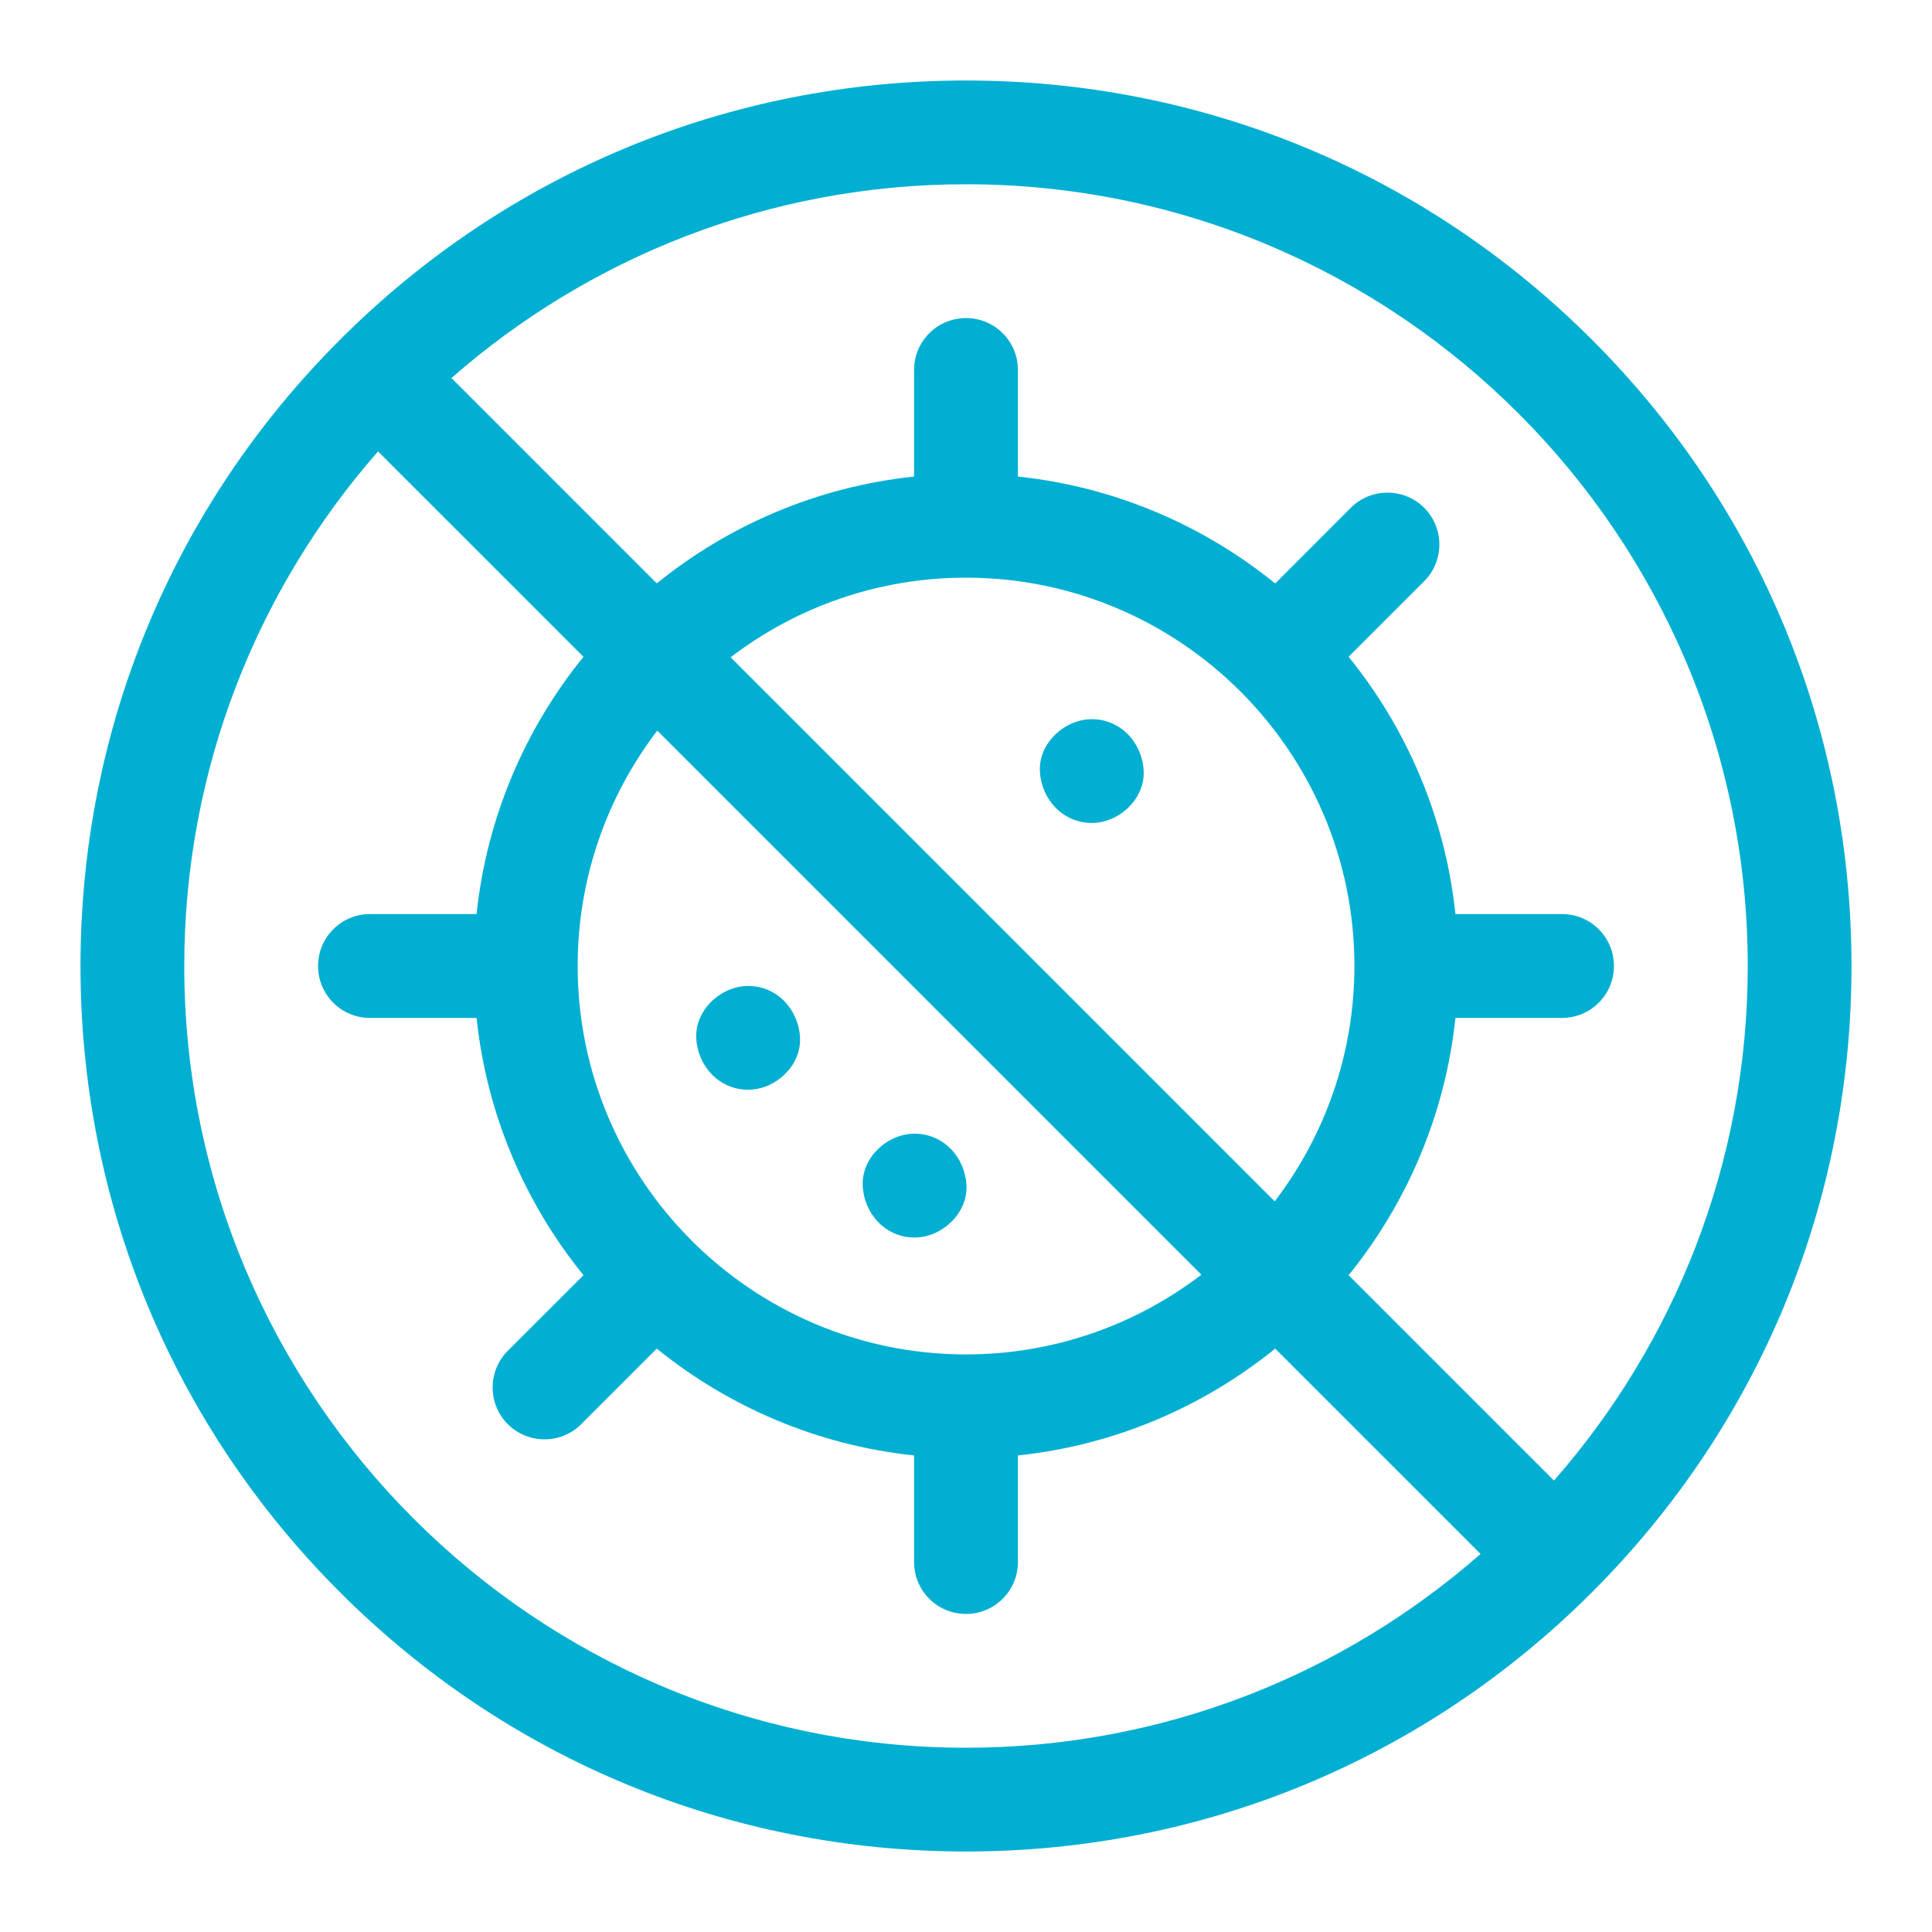 <svg width="24" height="24" viewBox="0 0 24 24" fill="none" xmlns="http://www.w3.org/2000/svg">
<path d="M11.361 15.373C11.698 15.373 12.021 15.076 12.006 14.728C11.99 14.379 11.723 14.083 11.361 14.083C11.024 14.083 10.701 14.38 10.717 14.728C10.732 15.077 11 15.373 11.361 15.373ZM9.294 13.537C9.631 13.537 9.954 13.241 9.938 12.893C9.923 12.544 9.655 12.248 9.294 12.248C8.957 12.248 8.634 12.545 8.649 12.893C8.665 13.242 8.932 13.537 9.294 13.537ZM13.563 10.223C13.9 10.223 14.223 9.926 14.207 9.578C14.191 9.229 13.924 8.934 13.563 8.934C13.226 8.934 12.902 9.23 12.918 9.578C12.934 9.927 13.201 10.223 13.563 10.223Z" fill="#01AFD2"/>
<path d="M19.778 4.222C17.701 2.144 14.938 1 12 1C9.062 1 6.299 2.144 4.222 4.222C2.144 6.299 1 9.062 1 12C1 14.938 2.144 17.701 4.222 19.778C6.299 21.856 9.062 23 12 23C14.938 23 17.701 21.856 19.778 19.778C21.856 17.701 23 14.938 23 12C23 9.062 21.856 6.299 19.778 4.222ZM2.289 12C2.289 9.554 3.198 7.317 4.696 5.608L7.248 8.159C6.524 9.052 6.047 10.152 5.92 11.355H4.595C4.239 11.355 3.951 11.644 3.951 12C3.951 12.356 4.239 12.645 4.595 12.645H5.92C6.047 13.848 6.524 14.948 7.248 15.841L6.308 16.78C6.057 17.032 6.057 17.44 6.308 17.692C6.434 17.817 6.599 17.88 6.764 17.88C6.929 17.88 7.094 17.817 7.22 17.692L8.159 16.753C9.052 17.476 10.152 17.953 11.355 18.08V19.405C11.355 19.761 11.644 20.049 12 20.049C12.356 20.049 12.645 19.761 12.645 19.405V18.08C13.848 17.953 14.948 17.476 15.841 16.753L18.392 19.304C16.683 20.802 14.446 21.711 12 21.711C6.645 21.711 2.289 17.355 2.289 12ZM12 7.176C14.66 7.176 16.825 9.34 16.825 12C16.825 13.098 16.455 14.112 15.835 14.924L9.076 8.165C9.888 7.545 10.902 7.176 12 7.176ZM14.924 15.835C14.112 16.455 13.098 16.825 12 16.825C9.34 16.825 7.176 14.66 7.176 12C7.176 10.902 7.545 9.888 8.165 9.076L14.924 15.835ZM19.304 18.392L16.753 15.841C17.476 14.948 17.953 13.848 18.08 12.645H19.405C19.761 12.645 20.049 12.356 20.049 12C20.049 11.644 19.761 11.355 19.405 11.355H18.08C17.953 10.152 17.476 9.052 16.753 8.159L17.692 7.22C17.943 6.968 17.943 6.56 17.692 6.308C17.44 6.057 17.032 6.057 16.78 6.308L15.841 7.248C14.948 6.524 13.848 6.047 12.645 5.92V4.595C12.645 4.239 12.356 3.951 12 3.951C11.644 3.951 11.355 4.239 11.355 4.595V5.92C10.152 6.047 9.052 6.524 8.159 7.247L5.608 4.696C7.317 3.198 9.554 2.289 12 2.289C17.355 2.289 21.711 6.645 21.711 12C21.711 14.446 20.802 16.683 19.304 18.392Z" fill="#01AFD2"/>
</svg>
